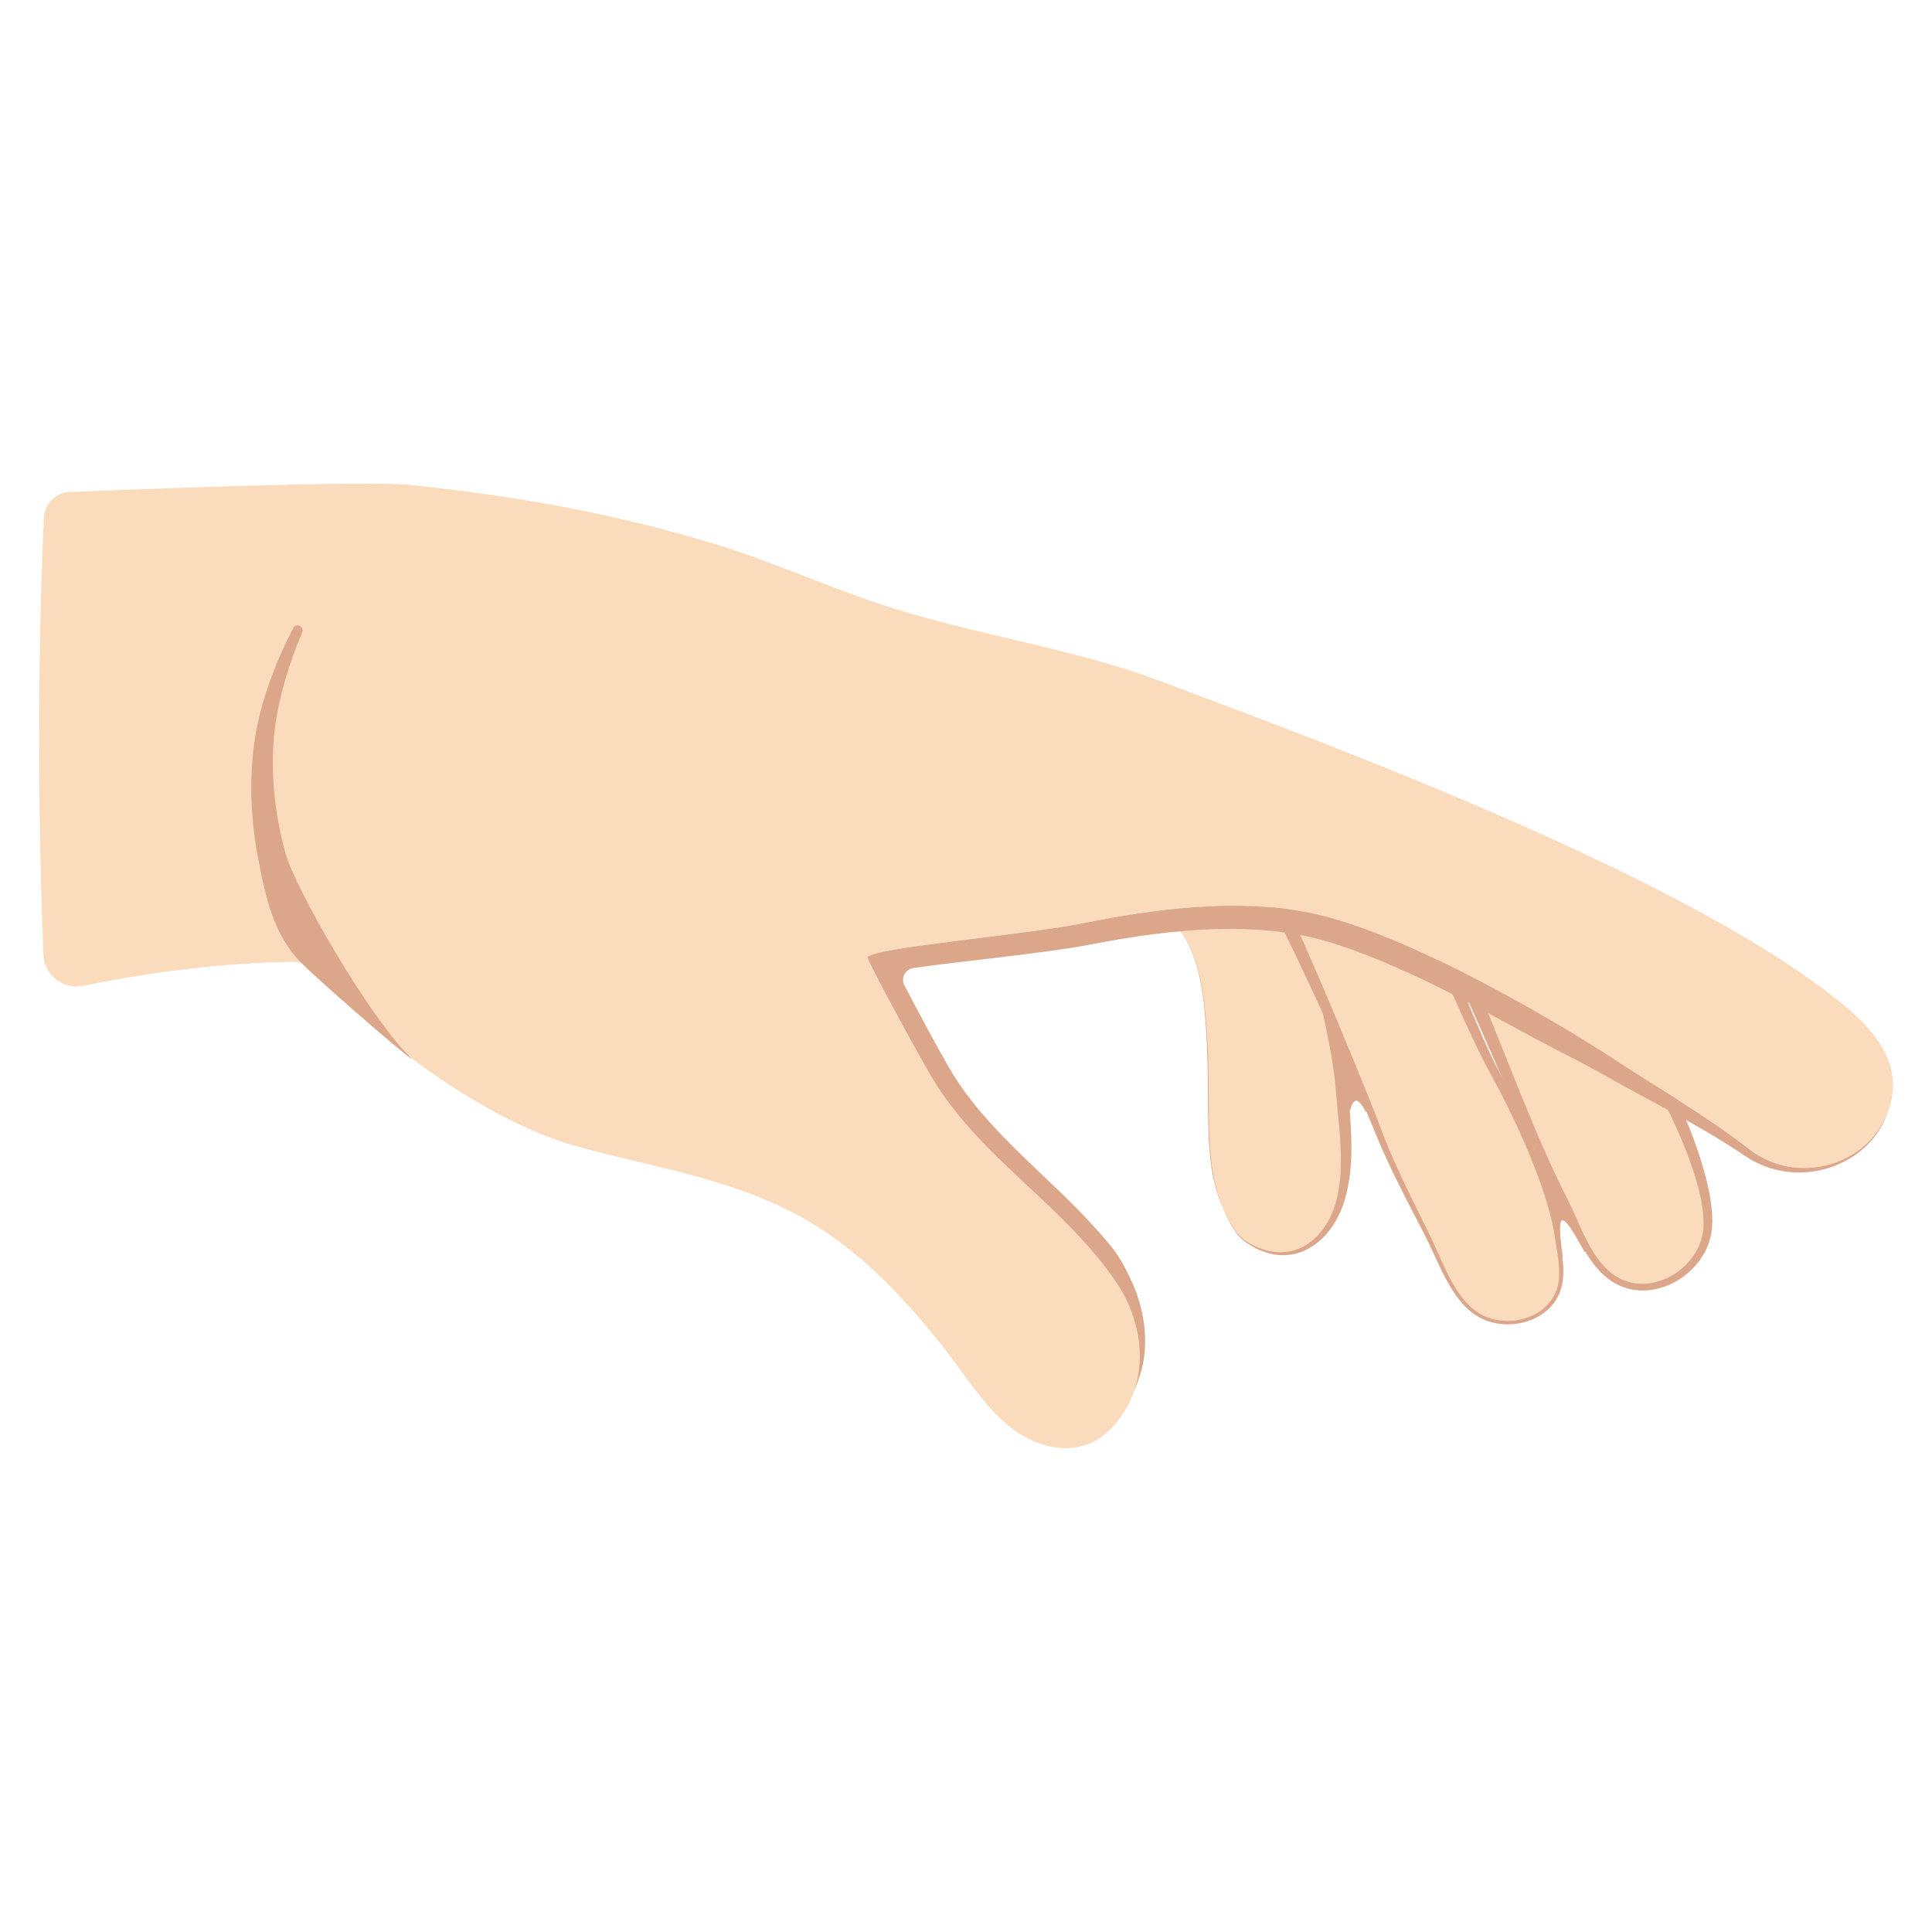 <?xml version='1.0' encoding='UTF-8'?>
<svg xmlns="http://www.w3.org/2000/svg" xmlns:ns1="http://sodipodi.sourceforge.net/DTD/sodipodi-0.dtd" xmlns:ns2="http://www.inkscape.org/namespaces/inkscape" version="1.1" xml:space="preserve" style="fill-rule:evenodd;clip-rule:evenodd;stroke-linejoin:round;stroke-miterlimit:2;" id="svg40" ns1:docname="palm down hand.svg" ns2:version="1.1 (c68e22c387, 2021-05-23)" viewBox="0 0 128 128">
  <defs id="defs44"/>
  <ns1:namedview id="namedview42" pagecolor="#ffffff" bordercolor="#666666" borderopacity="1.0" ns2:pageshadow="2" ns2:pageopacity="0.0" ns2:pagecheckerboard="0" showgrid="false" ns2:snap-global="true" ns2:object-paths="true" ns2:zoom="22.627417" ns2:cx="33.852737" ns2:cy="37.233591" ns2:window-width="1920" ns2:window-height="1057" ns2:window-x="-8" ns2:window-y="-8" ns2:window-maximized="1" ns2:current-layer="svg40"/>
  <g transform="matrix(1.211,0,0,-1.211,-14.61,132.427)" id="g4">
    <path d="M98.762,40.86C98.6,41.093 97.791,42.726 97.516,42.579C97.278,42.452 97.532,40.846 97.551,40.684C97.6,40.257 96.917,41.357 96.739,41.726C96.288,42.658 96.026,43.647 95.796,44.652C95.729,44.949 95.66,45.248 95.62,45.549C95.602,45.683 95.572,45.832 95.6,45.967C95.652,46.212 95.855,46.363 96.077,46.449C96.657,46.674 97.281,46.295 97.685,45.9C98.813,44.794 99.098,43.171 99.392,41.69" style="fill:#dba689;" id="path2"/>
  </g>
  <g transform="matrix(1.211,0,0,-1.211,-14.61,132.427)" id="g8">
    <path d="M85.981,48.714C85.969,48.864 86.091,49.115 86.262,49.137C86.439,49.159 86.709,48.683 86.77,48.546C86.793,48.493 86.884,48.609 86.907,48.629C87.006,48.715 87.1,48.842 87.142,48.967C87.285,49.395 87.315,49.824 87.326,50.272C87.336,50.705 87.378,51.145 87.151,51.533C87.067,51.675 86.951,51.796 86.827,51.903C86.57,52.124 86.253,52.286 85.909,52.305C85.545,52.325 85.204,52.197 84.884,52.034C84.463,51.82 84.046,51.509 83.8,51.1C83.478,50.568 83.56,49.961 83.668,49.381C83.708,49.166 83.751,48.952 83.8,48.739C83.826,48.627 83.854,48.482 83.937,48.393C84.066,48.257 84.265,48.19 84.443,48.15C84.73,48.085 85.025,48.046 85.305,47.953" style="fill:#dba689;" id="path6"/>
  </g>
  <g transform="matrix(1.211,0,0,-1.211,-14.61,132.427)" id="g14">
    <path d="M75.861,59.231C77.459,57.991 77.84,55.689 78.008,53.793C78.161,52.077 78.166,50.347 78.179,48.625C78.197,46.259 78.281,44.004 79.672,41.979C79.937,41.594 80.328,41.323 80.743,41.121C82.986,40.031 84.852,41.588 85.425,43.773C85.943,45.749 85.615,47.794 85.487,49.797C85.303,52.672 83.868,57.847 83.19,60.667" style="fill:#fadcbc;" id="path10"/>
    <path d="M78.99,43.209C78.811,43.632 78.673,44.063 78.567,44.5C78.245,45.819 78.208,47.202 78.2,48.626C78.192,49.659 78.187,50.695 78.15,51.729C78.125,52.419 78.086,53.108 78.024,53.794C77.92,54.927 77.741,56.205 77.272,57.313C76.955,58.061 76.507,58.733 75.861,59.231C76.503,58.73 76.947,58.057 77.259,57.308C77.722,56.199 77.895,54.923 77.993,53.792C78.053,53.105 78.089,52.417 78.111,51.727C78.146,50.693 78.15,49.658 78.157,48.625C78.171,47.199 78.204,45.812 78.542,44.494C78.654,44.057 78.801,43.629 78.99,43.209C79.168,42.788 79.387,42.375 79.659,41.97C79.79,41.774 79.954,41.606 80.136,41.46C80.317,41.315 80.518,41.19 80.725,41.084C81.87,40.49 82.933,40.599 83.792,41.125C84.651,41.65 85.305,42.598 85.635,43.718C85.871,44.524 85.972,45.344 85.994,46.171C86.028,47.385 85.893,48.61 85.837,49.82C85.769,51.016 85.491,52.607 85.137,54.264C84.636,56.614 83.983,59.099 83.591,60.763C83.538,60.985 83.315,61.122 83.093,61.068C82.871,61.015 82.735,60.792 82.788,60.57C83.196,58.913 83.867,56.44 84.394,54.102C84.758,52.489 85.054,50.941 85.137,49.775C85.234,48.581 85.398,47.374 85.421,46.173C85.436,45.387 85.395,44.605 85.215,43.828C84.972,42.776 84.422,41.862 83.657,41.333C82.873,40.791 81.872,40.655 80.761,41.159C80.554,41.254 80.351,41.366 80.168,41.502C79.984,41.639 79.82,41.799 79.686,41.988C79.406,42.386 79.177,42.793 78.99,43.209Z" style="fill:#dba689;" id="path12"/>
  </g>
  <g transform="matrix(1.21,0.05,0.05,-1.21,-17.974,127.872)" id="g20">
    <path d="M81.656,60.789C82.875,59.057 87.458,49.473 88.292,47.547C89.171,45.513 90.27,43.646 91.337,41.713C92.101,40.329 92.884,38.192 94.43,37.49C95.879,36.833 97.901,37.388 98.515,38.937C98.887,39.876 98.56,41.034 98.388,42.004C97.92,44.658 95.91,48.66 94.575,50.897C93.237,53.139 90.375,59.481 89.345,61.87" style="fill:#fadcbc;" id="path16"/>
    <path d="M81.319,60.551C81.84,59.836 82.978,57.749 84.18,55.43C85.842,52.223 87.623,48.578 88.12,47.472C88.483,46.66 88.88,45.876 89.296,45.102C89.917,43.944 90.579,42.811 91.231,41.655C91.691,40.833 92.162,39.747 92.791,38.852C93.23,38.227 93.747,37.695 94.392,37.405C95.135,37.067 96.025,37.041 96.81,37.294C97.604,37.551 98.29,38.095 98.612,38.898C98.772,39.292 98.813,39.725 98.794,40.167C98.766,40.796 98.613,41.445 98.516,42.027C98.334,43.116 97.897,44.431 97.356,45.762C96.568,47.701 95.558,49.674 94.777,51.018C94.238,51.951 93.447,53.589 92.637,55.358C91.49,57.863 90.305,60.629 89.724,62.033C89.634,62.242 89.39,62.339 89.181,62.249C88.972,62.158 88.875,61.915 88.966,61.706C89.591,60.315 90.866,57.577 92.089,55.097C92.959,53.335 93.802,51.703 94.372,50.776C95.177,49.464 96.227,47.537 97.049,45.633C97.609,44.335 98.062,43.049 98.261,41.982C98.367,41.41 98.528,40.774 98.565,40.155C98.59,39.745 98.56,39.343 98.417,38.975C98.124,38.227 97.488,37.717 96.751,37.475C96.011,37.232 95.171,37.258 94.469,37.576C93.857,37.856 93.369,38.368 92.956,38.967C92.339,39.862 91.889,40.949 91.443,41.772C90.813,42.937 90.17,44.079 89.573,45.248C89.178,46.022 88.804,46.809 88.463,47.621C87.996,48.743 86.307,52.444 84.741,55.71C83.589,58.113 82.501,60.28 81.994,61.027C81.863,61.213 81.605,61.258 81.419,61.127C81.232,60.996 81.187,60.738 81.319,60.551Z" style="fill:#dba689;" id="path18"/>
  </g>
  <g transform="matrix(1.211,0,0,-1.211,-14.61,132.698)" id="g26">
    <path d="M91.956,56.732C93.698,52.928 95.669,47.623 97.616,43.916C98.333,42.551 98.884,40.736 100.152,39.759C102.139,38.228 105.111,39.845 105.462,42.158C105.846,44.692 103.423,49.758 102.129,51.821" style="fill:#fadcbc;" id="path22"/>
    <path d="M91.58,56.56C92.827,53.951 94.2,50.631 95.581,47.611C96.2,46.257 96.818,44.962 97.434,43.82C97.869,43.008 98.248,42.035 98.751,41.175C99.103,40.574 99.513,40.026 100.045,39.619C101.095,38.803 102.408,38.822 103.509,39.347C104.607,39.871 105.49,40.903 105.69,42.123C105.87,43.2 105.565,44.728 105.054,46.305C104.34,48.506 103.224,50.8 102.479,52.04C102.358,52.233 102.103,52.292 101.91,52.171C101.717,52.05 101.658,51.795 101.779,51.602C102.551,50.422 103.73,48.233 104.499,46.114C105.032,44.645 105.373,43.212 105.234,42.192C105.081,41.104 104.31,40.172 103.342,39.692C102.37,39.209 101.199,39.181 100.26,39.898C99.767,40.28 99.388,40.793 99.067,41.357C98.576,42.219 98.218,43.196 97.798,44.011C97.213,45.158 96.625,46.456 96.048,47.816C94.749,50.879 93.494,54.252 92.331,56.904C92.236,57.111 91.991,57.202 91.784,57.107C91.577,57.012 91.485,56.767 91.58,56.56Z" style="fill:#dba689;" id="path24"/>
  </g>
  <g transform="matrix(1.211,0,0,-1.211,-14.61,132.427)" id="g30">
    <path d="m 28.082,56.732 c 0.577,0.002 1.185,-0.268 1.55,-0.715 3.339,-3.912 9.369,-8.105 13.993,-9.382 4.28,-1.182 8.678,-1.774 12.574,-4.036 2.927,-1.7 5.178,-4.103 7.288,-6.708 1.179,-1.455 2.176,-3.176 3.6,-4.412 1.617,-1.403 4.003,-2.015 5.68,-0.362 2.207,2.176 2.044,5.544 0.431,7.981 -2.811,4.247 -7.496,6.864 -10.124,11.263 -0.873,1.461 -3.613,6.519 -3.546,6.624 0.342,0.537 8.367,1.173 11.932,1.888 3.928,0.788 8.338,1.333 12.282,0.533 5.347,-1.085 13.904,-6.212 16.524,-7.938 2.63,-1.732 5.056,-3.093 7.511,-4.998 2.561,-1.988 6.483,-0.946 7.592,2.112 1.089,3.001 -1.473,5.117 -3.706,6.775 -9.439,7.005 -29.706,14.297 -35.952,16.672 -5.101,1.939 -10.536,2.595 -15.694,4.342 -3.019,1.023 -5.936,2.341 -8.989,3.263 -5.5,1.662 -10.713,2.568 -16.409,3.18 C 32.176,83.076 19.99,82.607 15.901,82.437 15.13,82.408 14.508,81.796 14.465,81.025 14.309,77.692 13.984,68.523 14.44,57.121 c 0.021,-0.533 0.277,-1.03 0.699,-1.357 0.422,-0.327 0.966,-0.452 1.488,-0.34 3.683,0.757 7.786,1.269 11.455,1.308 z" style="fill:#fadcbc" id="path28" ns1:nodetypes="ccsccccscccccccccccccccscc"/>
  </g>
  <g transform="matrix(1.211,0,0,-1.211,-14.61,132.427)" id="g34">
    <path d="M74.097,33.22C74.763,35.138 74.351,37.356 73.198,39.098C70.387,43.345 65.702,45.962 63.074,50.361C62.201,51.822 59.461,56.88 59.528,56.985C59.87,57.522 67.895,58.158 71.46,58.873C75.388,59.661 79.798,60.206 83.742,59.406C89.089,58.321 97.646,53.194 100.266,51.468C102.896,49.736 105.322,48.375 107.777,46.47C110.332,44.487 114.241,45.519 115.361,48.56C114.848,46.992 113.594,45.937 112.151,45.47C110.644,44.983 108.93,45.154 107.512,46.129C106.75,46.644 105.997,47.105 105.239,47.548C103.434,48.601 101.629,49.514 99.7,50.61C98.884,51.078 97.488,51.764 95.845,52.644C94.114,53.57 92.118,54.711 90.075,55.683C87.752,56.788 85.406,57.747 83.486,58.143C81.993,58.455 80.428,58.56 78.85,58.529C76.431,58.482 73.983,58.121 71.7,57.676C69.265,57.205 64.757,56.783 62.021,56.393C61.813,56.36 61.634,56.229 61.539,56.042C61.445,55.855 61.446,55.633 61.542,55.447C62.374,53.851 63.501,51.767 64.001,50.915C66.03,47.438 69.384,45.087 72.023,42.124C72.444,41.65 72.877,41.182 73.228,40.653C73.466,40.295 73.654,39.915 73.845,39.526C74.547,38.104 74.871,36.525 74.641,35.002C74.551,34.409 74.357,33.858 74.132,33.302L74.097,33.22Z" style="fill:#dba689;" id="path32"/>
  </g>
  <g transform="matrix(1.211,0,0,-1.211,-14.627,132.339)" id="g38">
    <path d="m 28.605,56.559 c -1.536,1.502 -1.993,3.623 -2.393,5.7 -0.399,2.075 -0.512,4.196 -0.224,6.351 0.145,1.085 0.431,2.187 0.81,3.261 0.372,1.058 0.828,2.085 1.316,3.04 0.063,0.136 0.224,0.195 0.36,0.132 0.135,-0.063 0.194,-0.224 0.131,-0.36 -0.401,-0.962 -0.767,-1.993 -1.049,-3.047 -0.278,-1.038 -0.468,-2.094 -0.526,-3.124 -0.113,-2.031 0.143,-4.001 0.666,-5.908 0.522,-1.907 4.49,-8.841 6.813,-11.154 C 35.344,50.619 30.185,55.016 28.605,56.559 Z" style="fill:#dba689" id="path36" ns1:nodetypes="ccsccccccccc"/>
  </g>
</svg>
